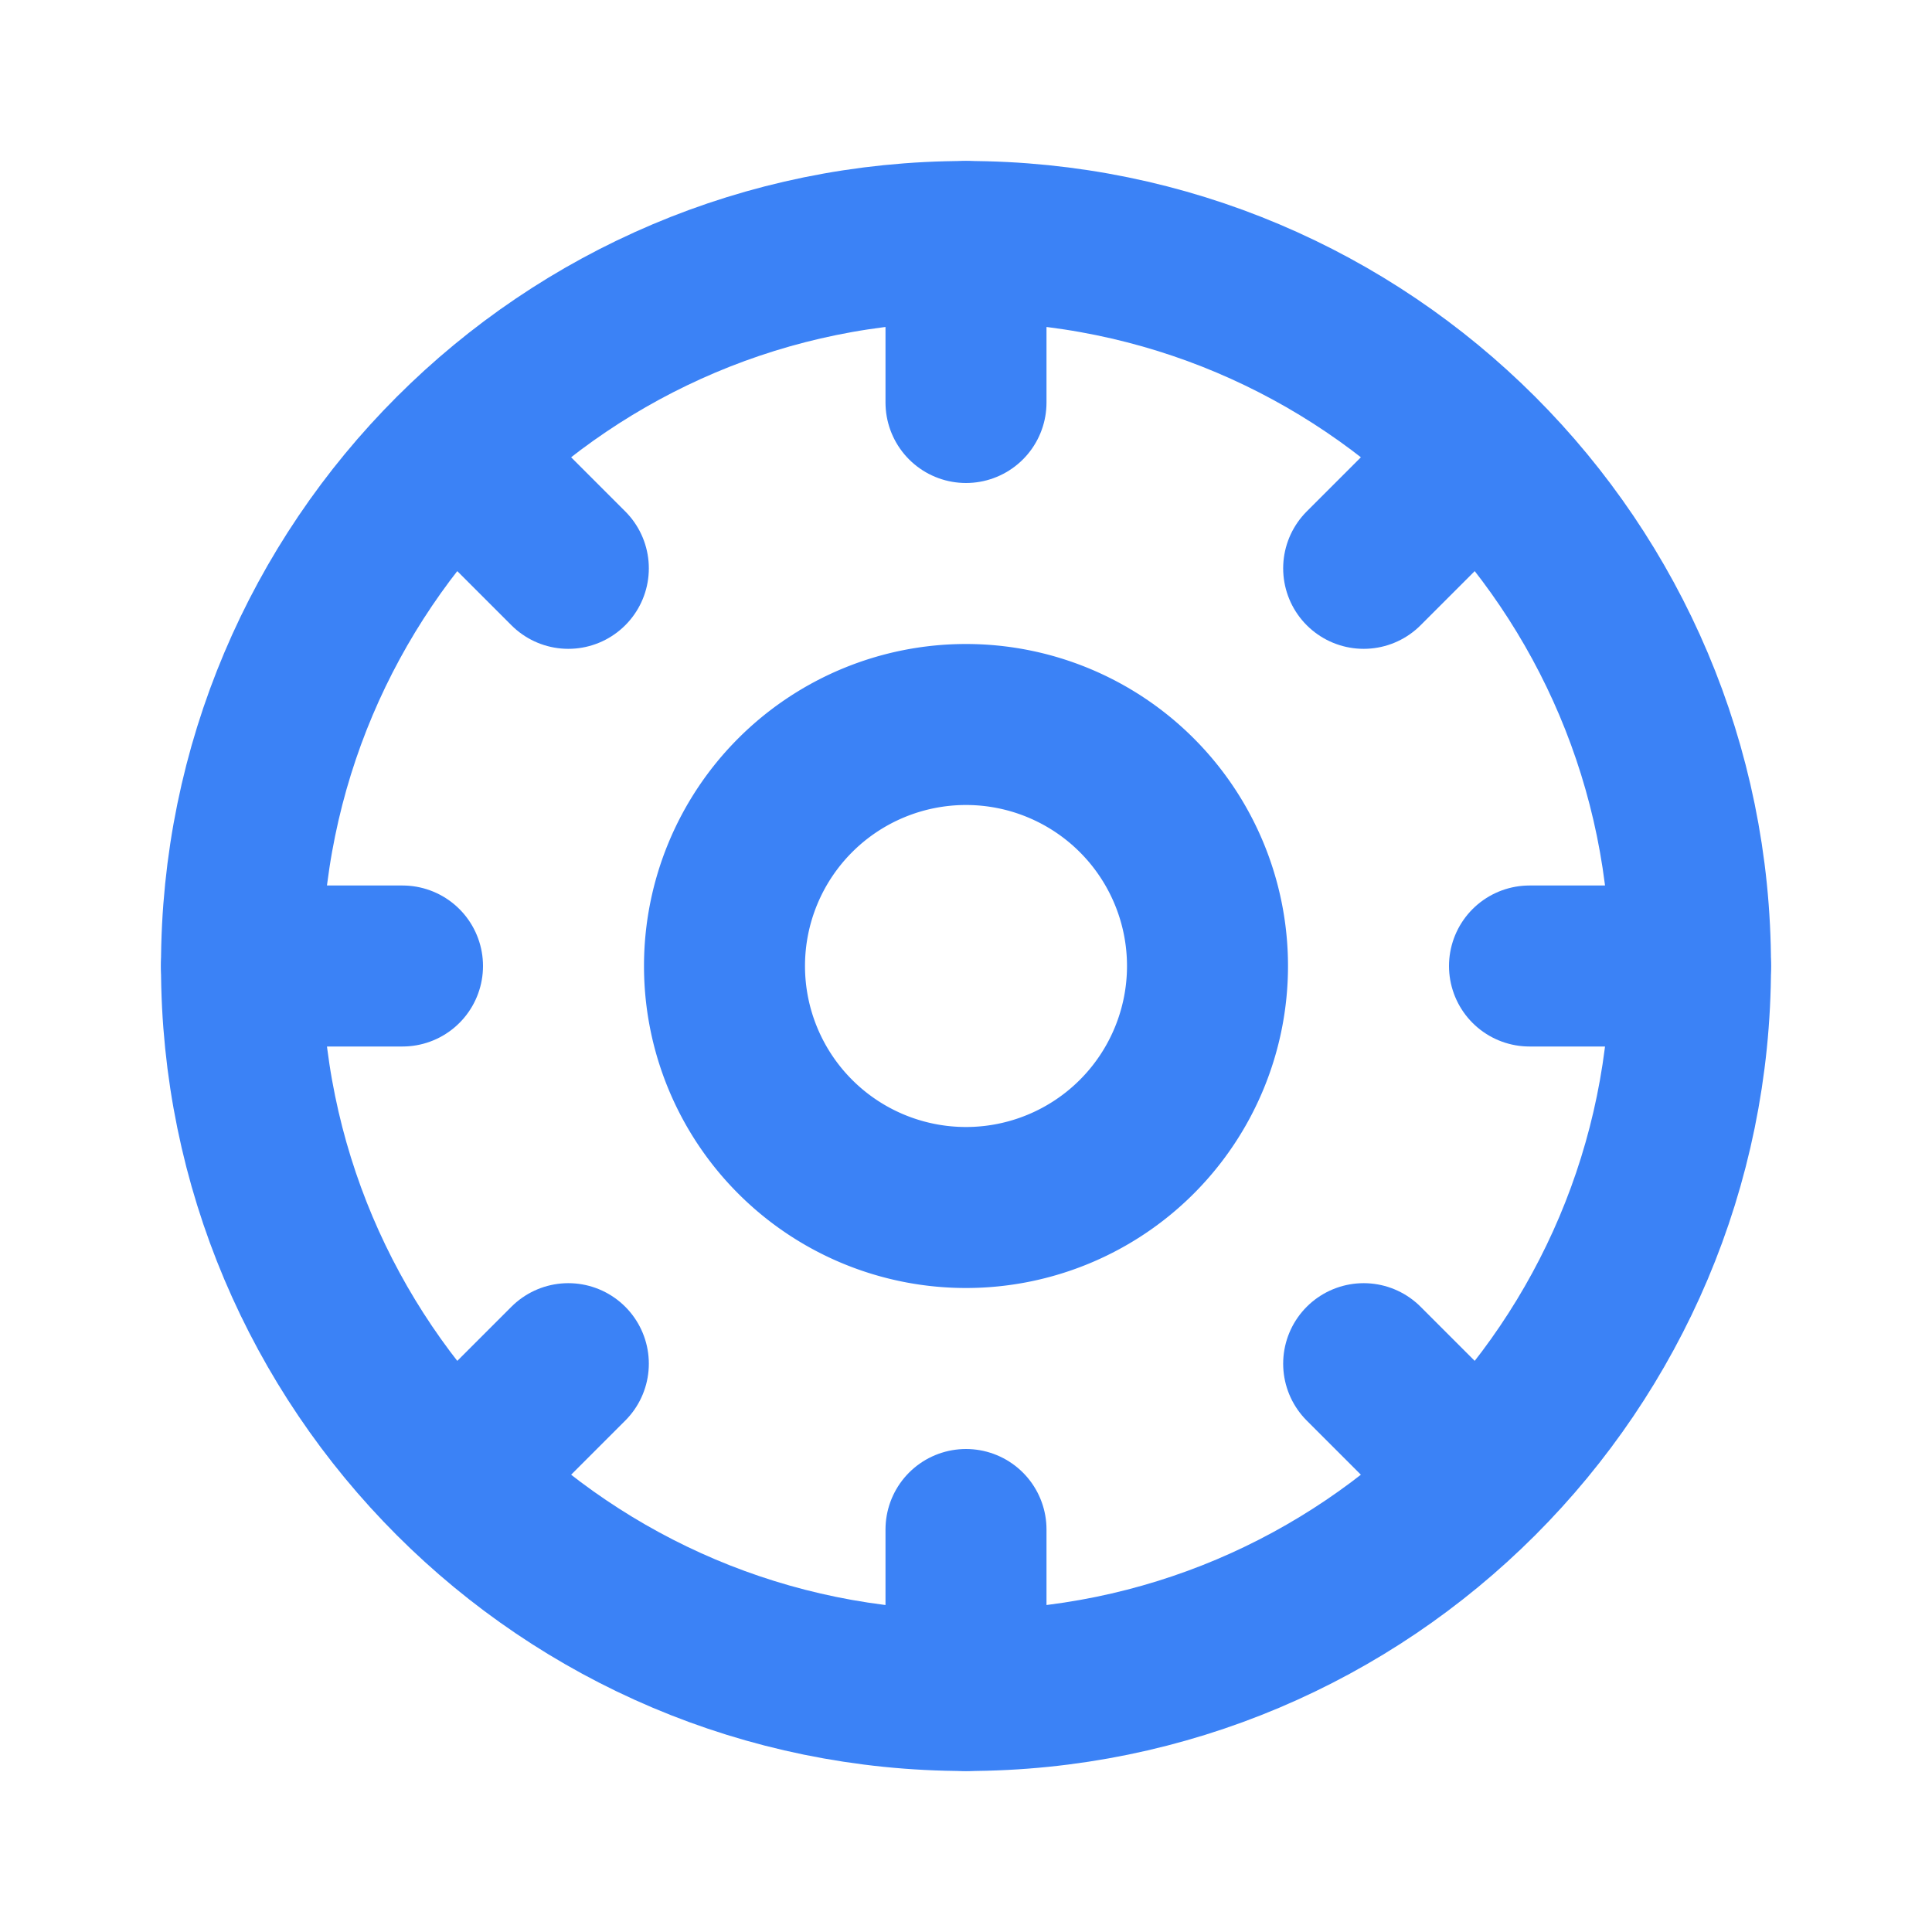 <svg xmlns="http://www.w3.org/2000/svg" width="24" height="24" viewBox="0 0 24 24" fill="none" stroke="#3b82f6" stroke-width="2" stroke-linecap="round" stroke-linejoin="round">
  <path d="M21 12c0 4.97-4.03 9-9 9s-9-4.03-9-9 4.03-9 9-9 9 4.03 9 9z"></path>
  <path d="M12 3v2"></path>
  <path d="M12 19v2"></path>
  <path d="M3 12h2"></path>
  <path d="M19 12h2"></path>
  <path d="M18.36 5.64l-1.42 1.42"></path>
  <path d="M5.64 18.36l1.42-1.42"></path>
  <path d="M18.36 18.36l-1.42-1.42"></path>
  <path d="M5.64 5.64l1.42 1.42"></path>
  <path d="M12 15a3 3 0 1 0 0-6 3 3 0 0 0 0 6z"></path>
</svg>
